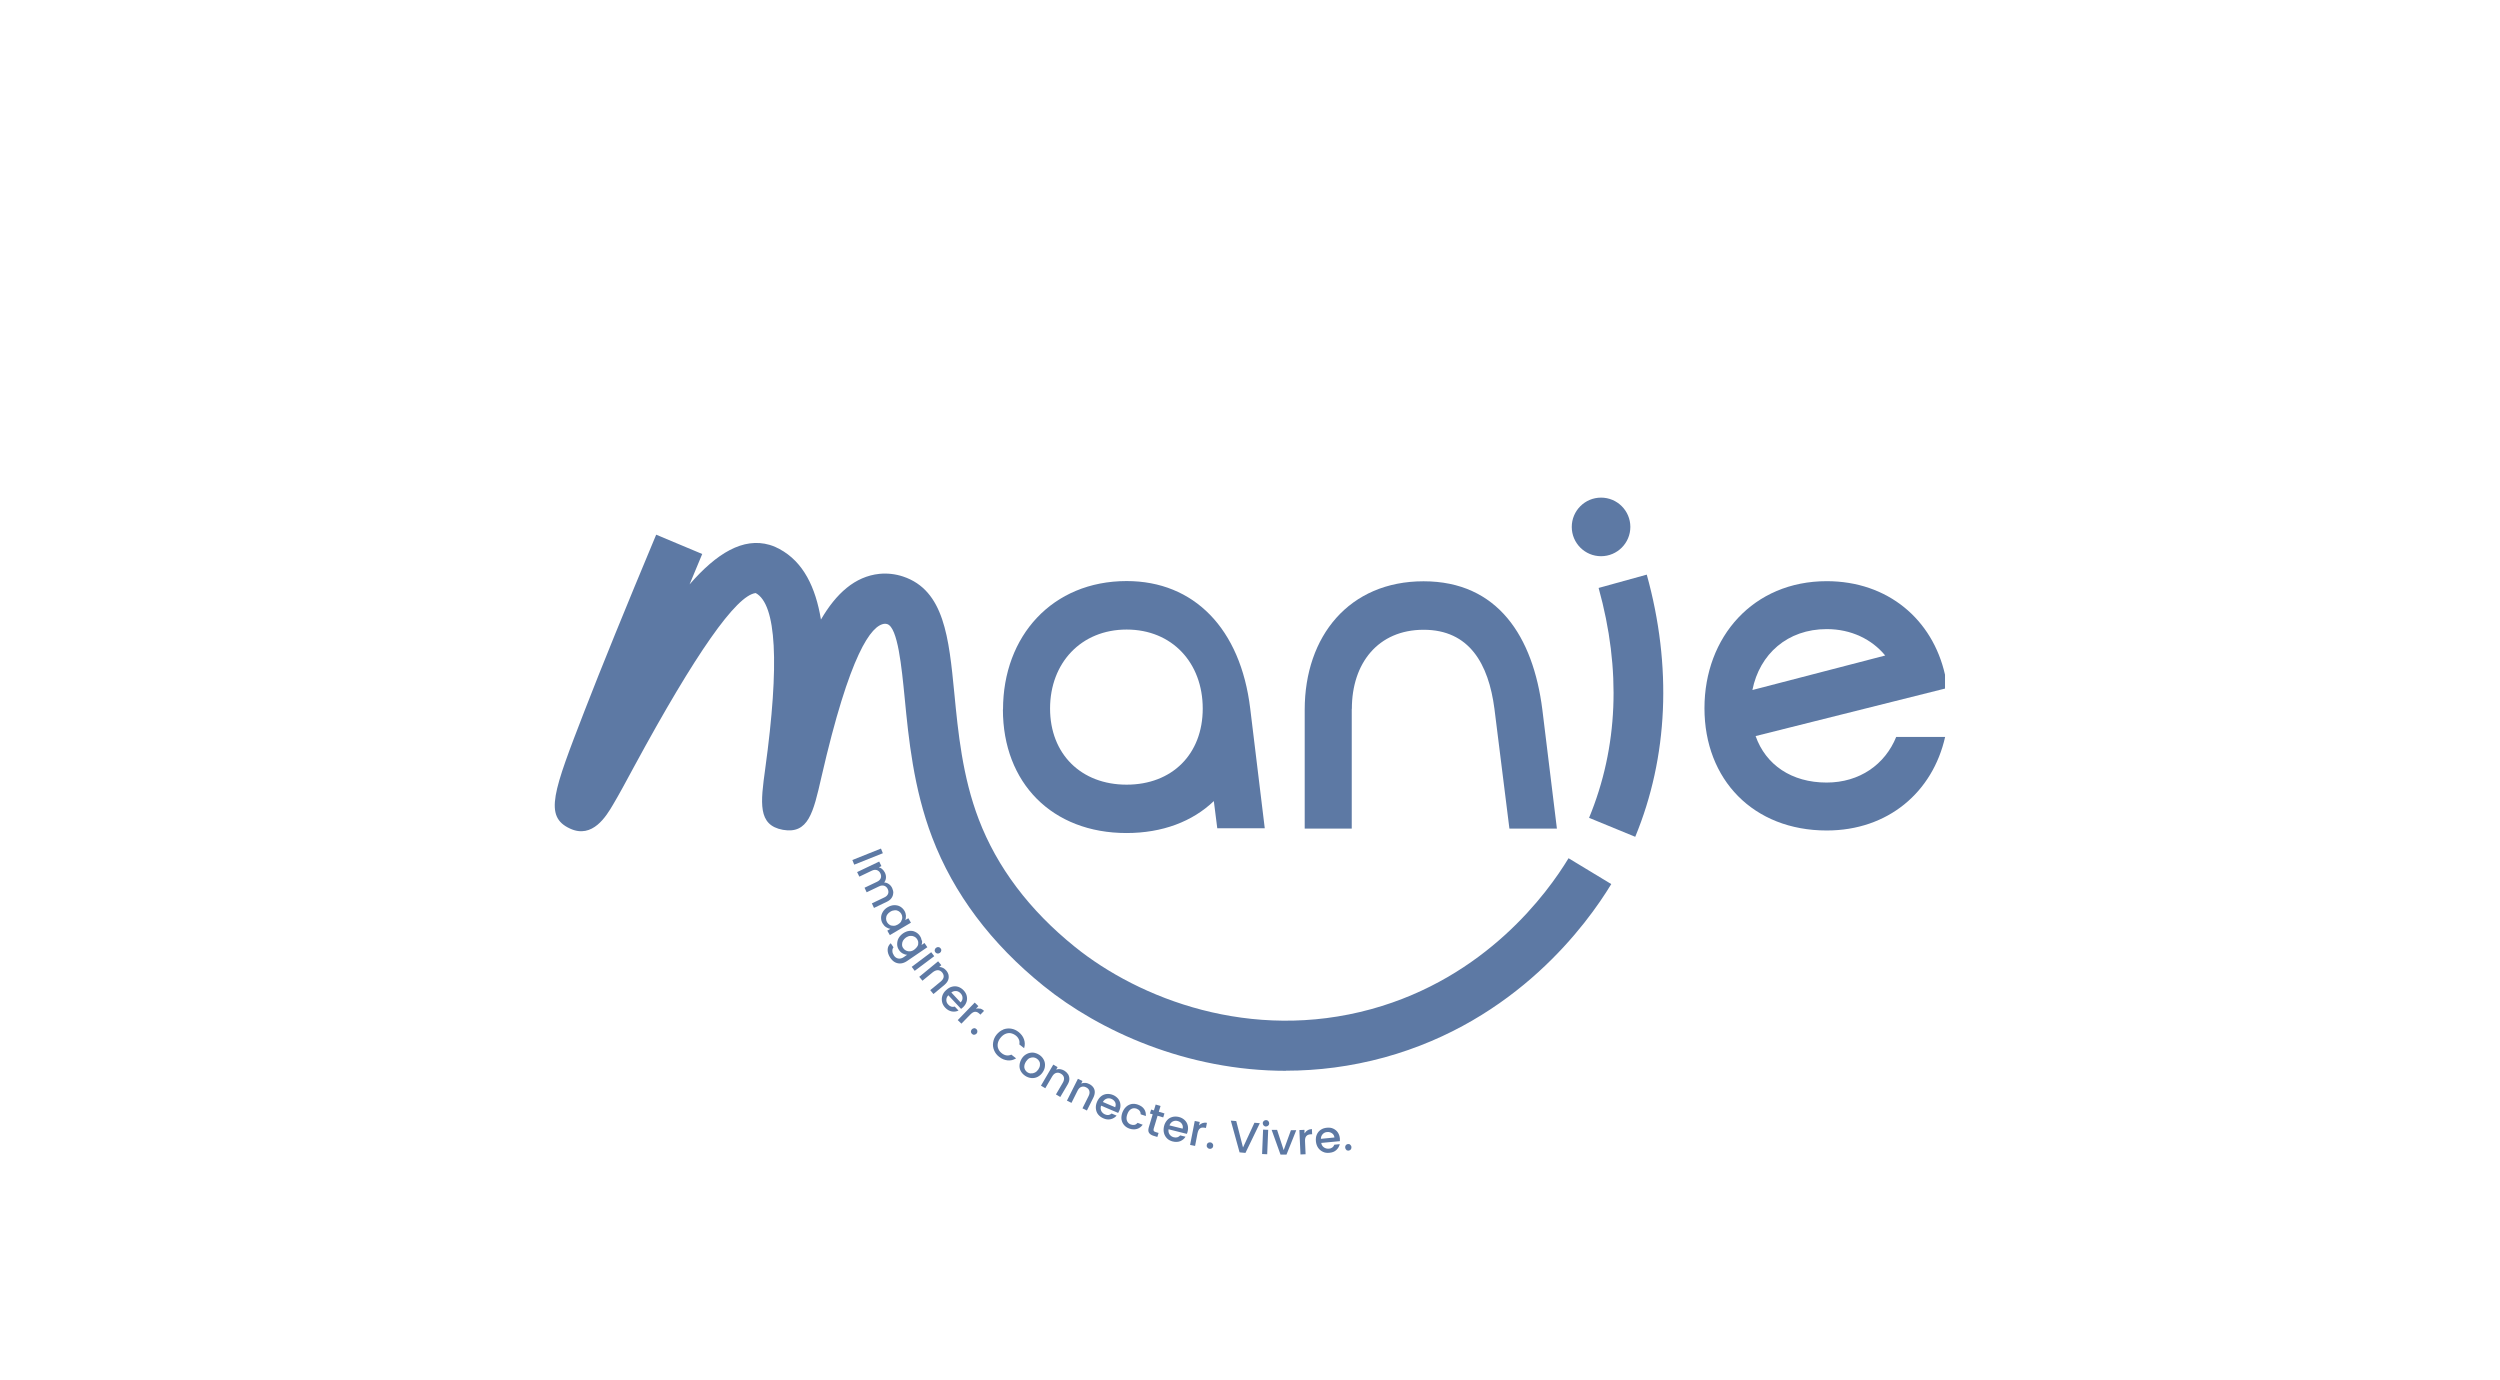 <?xml version="1.0" encoding="UTF-8"?>
<svg id="Calque_1" data-name="Calque 1" xmlns="http://www.w3.org/2000/svg" viewBox="0 0 225.32 124.39">
  <defs>
    <style>
      .cls-1 {
        fill: #5d79a4;
      }
    </style>
  </defs>
  <circle class="cls-1" cx="144.3" cy="47.49" r="2.64"/>
  <path class="cls-1" d="M164.63,52.38c5.53,0,9.55,3.46,10.67,8.43v1.25l-17.07,4.28c.91,2.59,3.24,4.19,6.4,4.19,2.98,0,5.27-1.64,6.27-4.11h4.41c-1.12,4.97-5.14,8.43-10.67,8.43-6.61,0-11.02-4.58-11.02-11.02s4.41-11.45,11.02-11.45ZM169.91,59.08c-1.21-1.47-3.07-2.38-5.27-2.38-3.54,0-6.05,2.25-6.7,5.49l11.97-3.11Z"/>
  <path class="cls-1" d="M90.4,63.95c0-6.64,4.46-11.58,11.14-11.58,6.07,0,10.27,4.28,11.14,11.49l1.31,10.79h-4.28l-.31-2.45c-1.92,1.84-4.63,2.88-7.87,2.88-6.69,0-11.14-4.5-11.14-11.14ZM101.54,56.74c-4.11,0-6.9,3.02-6.9,7.12s2.8,6.86,6.9,6.86,6.86-2.75,6.86-6.86-2.75-7.12-6.86-7.12Z"/>
  <path class="cls-1" d="M121.83,63.88v10.8h-4.24v-10.71c0-6.64,4.02-11.58,10.71-11.58s9.88,4.98,10.71,11.58l1.31,10.71h-4.28l-1.35-10.8c-.53-4.06-2.27-7.12-6.38-7.12s-6.47,3.02-6.47,7.12Z"/>
  <path class="cls-1" d="M115.91,96.51c-8.95,0-16.81-3.58-21.85-7.65-4.74-3.82-8.12-8.33-10.05-13.4-1.68-4.41-2.12-8.92-2.47-12.53-.28-2.83-.62-6.36-1.57-6.68-.1-.03-.19-.04-.25-.03-1.18.12-3.12,2.62-5.69,13.83-.73,3.21-1.18,5.14-3.47,4.74-2.29-.42-2.01-2.44-1.59-5.52,1.3-9.48,1.01-14.81-.86-15.82-1.75.2-5.42,5.43-10.91,15.55-.77,1.43-1.44,2.67-1.96,3.54-.59,1-1.83,3.08-3.86,2.14-2.38-1.09-1.52-3.31,1.33-10.68,1.49-3.84,3.65-9.16,6.43-15.81l4.15,1.74c-.4.95-.78,1.87-1.14,2.74,2.44-2.81,4.83-4.26,7.22-3.56.41.12.68.27.88.37,2.16,1.16,3.26,3.46,3.74,6.36,1.36-2.34,3.06-3.89,5.27-4.12.7-.07,1.44.01,2.13.24,3.72,1.24,4.13,5.53,4.62,10.51.34,3.52.73,7.52,2.2,11.37,1.65,4.32,4.56,8.19,8.67,11.5,5.79,4.67,15.84,8.6,26.71,5.61,10.35-2.85,15.88-10.46,17.78-13.6l3.85,2.33c-2.18,3.6-8.53,12.34-20.44,15.62-3.03.83-6.01,1.2-8.88,1.2Z"/>
  <path class="cls-1" d="M147.38,75.42l-4.16-1.71c2.62-6.35,2.91-13.33.86-20.72l4.34-1.2c2.29,8.26,1.93,16.44-1.04,23.63Z"/>
  <g>
    <path class="cls-1" d="M79.57,76.9l-2.58,1.03-.17-.42,2.58-1.03.17.42Z"/>
    <path class="cls-1" d="M80.5,80.51c0,.15-.06.3-.15.43s-.23.24-.41.33l-1.17.56-.19-.41,1.11-.53c.18-.08.29-.19.35-.33.05-.13.04-.28-.03-.43-.07-.15-.18-.25-.32-.3-.14-.04-.3-.03-.47.06l-1.11.53-.19-.41,1.11-.53c.18-.08.29-.19.35-.33.05-.13.04-.28-.03-.43-.07-.15-.18-.25-.32-.3-.14-.04-.3-.03-.47.06l-1.11.53-.2-.41,1.99-.95.2.41-.23.11c.11.03.22.08.31.17.09.08.17.18.23.3.08.16.11.32.1.47s-.06.3-.16.43c.15,0,.29.05.42.14s.23.21.3.36c.07.16.11.31.1.47Z"/>
    <path class="cls-1" d="M80.59,81.58c.19,0,.37.03.53.12s.29.22.39.38c.09.15.13.3.14.44,0,.15-.01.28-.06.4l.28-.16.23.4-1.9,1.12-.23-.4.28-.17c-.13-.01-.26-.06-.38-.14-.13-.08-.23-.19-.32-.34-.1-.16-.14-.34-.14-.52,0-.19.06-.36.16-.53.1-.17.25-.31.44-.42.19-.11.38-.17.58-.18ZM81.22,83.03c.06-.11.1-.22.1-.34,0-.12-.03-.23-.09-.33-.06-.1-.14-.18-.24-.24s-.21-.09-.34-.08-.26.04-.39.12c-.13.08-.23.17-.3.28s-.1.23-.1.35.03.23.09.33c.06.1.14.18.24.24.1.06.22.08.35.08.13,0,.26-.04.39-.12.13-.08.23-.17.29-.28Z"/>
    <path class="cls-1" d="M83.1,84.77c.02.15,0,.28-.04.4l.26-.18.26.38-1.85,1.26c-.17.11-.34.18-.52.2-.18.02-.35-.01-.52-.09-.17-.08-.31-.22-.44-.4-.17-.25-.25-.49-.25-.73s.1-.44.28-.6l.25.37c-.08.09-.11.21-.1.34,0,.13.05.26.14.4.1.15.23.24.39.27.16.03.32-.01.5-.13l.3-.21c-.13,0-.26-.04-.39-.11-.13-.07-.25-.17-.34-.31-.11-.16-.17-.33-.17-.52,0-.19.03-.37.12-.54.09-.17.23-.32.41-.45.18-.12.37-.2.56-.22.19-.02.37,0,.54.09.17.08.31.2.41.35.1.14.15.29.17.43ZM82.69,85.3c.06-.12.08-.23.07-.35,0-.12-.05-.22-.11-.32-.07-.1-.15-.17-.26-.22-.1-.05-.22-.07-.35-.06s-.25.06-.38.14c-.12.09-.22.19-.28.3-.06.12-.08.23-.08.35,0,.12.04.23.11.32.07.1.15.17.26.22s.22.07.35.06c.13-.01.26-.06.38-.15.12-.09.22-.19.27-.3Z"/>
    <path class="cls-1" d="M84.2,86.18l-1.76,1.32-.27-.36,1.76-1.32.27.36ZM84.25,85.61c.01-.08.05-.14.12-.19.07-.05.14-.07.22-.06.08.01.14.05.19.12.05.06.07.13.05.21-.01.08-.05.14-.12.19-.07.05-.14.07-.22.06-.08-.01-.14-.05-.19-.11-.05-.07-.07-.14-.06-.22Z"/>
    <path class="cls-1" d="M85.49,87.89c.03.15.02.3-.04.45-.06.15-.17.29-.32.42l-1,.83-.29-.35.95-.78c.15-.13.24-.26.26-.4.02-.14-.03-.28-.13-.41-.11-.13-.24-.2-.38-.21-.14,0-.29.05-.45.17l-.95.78-.29-.35,1.7-1.4.29.35-.19.16c.12,0,.23.03.35.09.11.06.21.14.29.24.11.13.18.28.21.43Z"/>
    <path class="cls-1" d="M86.62,90.93l-1.15-1.23c-.12.13-.18.27-.18.43,0,.16.06.3.18.42.17.18.36.24.58.17l.34.36c-.19.09-.4.12-.61.08s-.41-.15-.59-.34c-.14-.15-.24-.32-.28-.51s-.04-.37.02-.56c.06-.19.17-.36.34-.51.17-.16.34-.26.53-.31.19-.05.37-.05.56.01.18.06.35.17.49.32.14.15.24.32.28.5s.04.36-.02.54c-.06.18-.16.34-.32.49-.06.06-.12.1-.17.14ZM86.58,90.34c.12-.12.18-.25.17-.41,0-.16-.07-.3-.19-.42-.11-.11-.24-.18-.39-.19s-.29.03-.43.13l.83.89Z"/>
    <path class="cls-1" d="M88.34,90.9c.12.03.24.1.35.21l-.33.34-.08-.08c-.13-.12-.26-.19-.39-.18-.13,0-.27.08-.43.24l-.81.83-.33-.32,1.53-1.58.33.32-.22.23c.12-.03.25-.03.37,0Z"/>
    <path class="cls-1" d="M87.51,92.98c0-.08.02-.15.08-.21.06-.06.12-.09.2-.1s.15.02.21.08c.06.05.09.12.09.2,0,.08-.02.15-.08.21-.06.06-.12.09-.2.1s-.15-.02-.21-.08c-.06-.06-.09-.12-.1-.2Z"/>
    <path class="cls-1" d="M90.41,92.79c.23-.09.47-.12.72-.08.25.04.47.14.67.3.23.18.4.4.49.66.09.26.1.52.01.8l-.43-.34c.03-.16.02-.31-.04-.44-.06-.14-.15-.26-.28-.36-.14-.11-.3-.18-.46-.21s-.33,0-.49.07c-.16.07-.3.19-.43.35-.13.16-.21.33-.24.5s-.02.34.05.49c.06.16.17.29.31.4.13.1.27.17.42.19.15.02.29,0,.44-.07l.43.34c-.25.15-.5.21-.77.18-.27-.03-.52-.13-.76-.32-.21-.16-.36-.36-.45-.58-.1-.23-.13-.47-.09-.72s.13-.48.3-.69c.17-.21.37-.37.6-.46Z"/>
    <path class="cls-1" d="M91.99,96.52c-.09-.17-.12-.36-.1-.55s.09-.39.21-.58c.12-.19.28-.32.46-.41.18-.09.37-.12.56-.11.19.02.38.09.55.2s.31.26.4.44c.09.17.13.36.11.56-.01.2-.08.39-.21.58-.13.19-.28.32-.46.41-.18.09-.37.12-.57.1-.2-.02-.38-.09-.56-.21-.17-.12-.3-.26-.39-.43ZM92.92,96.74c.12.01.23-.01.35-.07.12-.06.22-.15.31-.28.09-.13.14-.26.15-.39.01-.13,0-.24-.06-.34-.05-.1-.13-.19-.23-.25-.1-.07-.2-.1-.32-.11-.11,0-.23.02-.34.07-.11.06-.21.16-.3.29-.13.2-.18.38-.16.56.03.17.12.31.27.42.1.07.2.1.32.11Z"/>
    <path class="cls-1" d="M96.26,96.81c.08.13.12.28.12.44,0,.16-.06.33-.16.5l-.66,1.12-.39-.23.62-1.06c.1-.17.13-.33.1-.47-.03-.14-.12-.25-.27-.34-.15-.09-.29-.11-.43-.07-.14.04-.26.15-.36.32l-.62,1.06-.39-.23,1.11-1.9.39.23-.13.22c.11-.04.23-.05.35-.04.13.02.25.06.36.12.15.09.27.2.35.33Z"/>
    <path class="cls-1" d="M98.53,97.99c.09.13.14.27.14.43,0,.16-.04.33-.13.51l-.58,1.16-.4-.2.55-1.1c.09-.18.11-.33.07-.47s-.14-.25-.29-.32c-.15-.08-.3-.09-.43-.04-.14.05-.25.16-.34.34l-.55,1.1-.41-.2.99-1.97.41.2-.11.23c.11-.05.22-.07.35-.06.13,0,.25.04.37.1.16.08.28.18.37.31Z"/>
    <path class="cls-1" d="M100.79,100.31l-1.55-.66c-.06.17-.05.32.01.47.07.14.18.25.34.32.23.1.42.07.6-.08l.45.19c-.14.16-.32.27-.53.32s-.44.03-.67-.08c-.19-.08-.35-.2-.47-.35s-.18-.33-.2-.52.01-.4.1-.61c.09-.21.21-.37.36-.5.15-.12.32-.19.51-.21.19-.02.38.01.58.09.19.08.34.2.46.34.11.15.18.31.2.5s-.01.38-.1.57c-.03.08-.07.14-.1.2ZM100.51,99.79c.06-.16.06-.3,0-.44-.07-.14-.18-.24-.34-.31-.14-.06-.29-.07-.43-.02-.14.05-.26.15-.34.3l1.12.48Z"/>
    <path class="cls-1" d="M101.5,99.75c.14-.13.31-.21.49-.25.18-.03.38-.01.57.06.25.09.44.22.56.4s.17.39.15.63l-.46-.16c0-.12-.03-.22-.1-.31-.06-.09-.16-.15-.28-.2-.18-.06-.34-.05-.49.04-.15.09-.26.24-.34.47-.08.22-.09.42-.03.58.06.16.18.28.35.34.25.09.45.04.61-.15l.46.17c-.14.19-.31.32-.52.38s-.44.05-.68-.03c-.2-.07-.36-.18-.48-.32-.12-.14-.2-.31-.23-.5-.03-.19,0-.4.07-.61.08-.21.19-.39.33-.52Z"/>
    <path class="cls-1" d="M104.33,100.56l-.35,1.17c-.02.08-.02.14,0,.19.03.05.08.08.17.11l.27.08-.11.36-.34-.1c-.2-.06-.33-.15-.41-.27s-.08-.29-.02-.5l.35-1.17-.25-.07.11-.36.25.08.16-.53.44.13-.16.52.51.15-.11.36-.51-.15Z"/>
    <path class="cls-1" d="M106.95,102.19l-1.63-.41c-.03.17,0,.33.09.46.09.13.22.22.38.26.24.06.43,0,.58-.17l.48.12c-.11.18-.27.31-.47.4-.2.08-.43.09-.68.03-.2-.05-.38-.14-.51-.27s-.23-.29-.28-.48c-.05-.19-.05-.39,0-.62.05-.22.15-.4.28-.55s.29-.24.47-.29c.18-.05.38-.05.59,0,.2.05.37.14.51.27.14.13.23.28.28.46.05.18.05.38,0,.58-.02.08-.04.15-.07.21ZM106.59,101.72c.04-.16.01-.31-.08-.44s-.22-.21-.39-.25c-.15-.04-.29-.02-.43.05-.13.07-.23.19-.29.35l1.18.29Z"/>
    <path class="cls-1" d="M108.38,101.22c.12-.04.26-.05.4-.02l-.09.46-.11-.02c-.18-.03-.32-.02-.42.06-.11.07-.18.22-.23.44l-.22,1.14-.45-.09.42-2.16.45.09-.06.31c.09-.1.19-.17.31-.21Z"/>
    <path class="cls-1" d="M108.81,103.42c-.05-.06-.06-.14-.05-.22.01-.08.05-.15.12-.19.06-.05.14-.06.22-.05.08.01.14.05.19.12.05.06.06.14.05.22-.01.08-.05.15-.12.19-.06.05-.14.06-.21.05-.08-.01-.15-.05-.19-.12Z"/>
    <path class="cls-1" d="M113.54,101.24l-1.29,2.67-.53-.05-.79-2.86.49.04.61,2.38,1.03-2.23.48.04Z"/>
    <path class="cls-1" d="M114.3,101.83l-.09,2.2-.46-.02.09-2.2.46.02ZM113.89,101.44c-.05-.06-.08-.13-.08-.21,0-.08.04-.15.09-.2.06-.05.13-.08.21-.08.08,0,.15.03.2.09s.08.13.08.21c0,.08-.03.15-.09.2s-.13.08-.21.08c-.08,0-.15-.04-.2-.09Z"/>
    <path class="cls-1" d="M115.7,103.65l.65-1.79h.48s-.88,2.2-.88,2.2h-.54s-.8-2.23-.8-2.23h.49s.59,1.81.59,1.81Z"/>
    <path class="cls-1" d="M117.85,101.87c.11-.07.24-.1.39-.11l.02.47h-.12c-.18.01-.31.06-.4.16s-.13.25-.12.48l.05,1.16-.46.02-.1-2.2.46-.02v.32c.08-.11.16-.21.27-.27Z"/>
    <path class="cls-1" d="M120.76,102.85l-1.68.16c.03.17.11.31.24.4.13.09.28.13.45.12.24-.02.41-.14.49-.36l.49-.05c-.05.21-.15.38-.31.53-.16.15-.37.23-.63.25-.21.02-.4,0-.58-.09-.17-.08-.32-.2-.43-.36s-.18-.36-.2-.58c-.02-.23,0-.43.08-.61.08-.18.19-.32.35-.43s.34-.17.56-.19c.21-.02.4,0,.57.08.17.08.31.19.41.34.11.16.17.34.19.55,0,.08,0,.16,0,.22ZM120.27,102.52c-.02-.17-.09-.29-.22-.38-.13-.09-.28-.13-.45-.11-.16.01-.29.08-.39.19-.1.11-.16.25-.16.42l1.21-.12Z"/>
    <path class="cls-1" d="M121.35,103.64c-.06-.05-.1-.11-.11-.2-.01-.08,0-.15.05-.22.05-.06.11-.1.19-.11.08-.01.15,0,.21.06s.1.11.11.2c.01.08,0,.15-.05.22-.05.06-.11.1-.19.11-.08.01-.15,0-.22-.05Z"/>
  </g>
</svg>